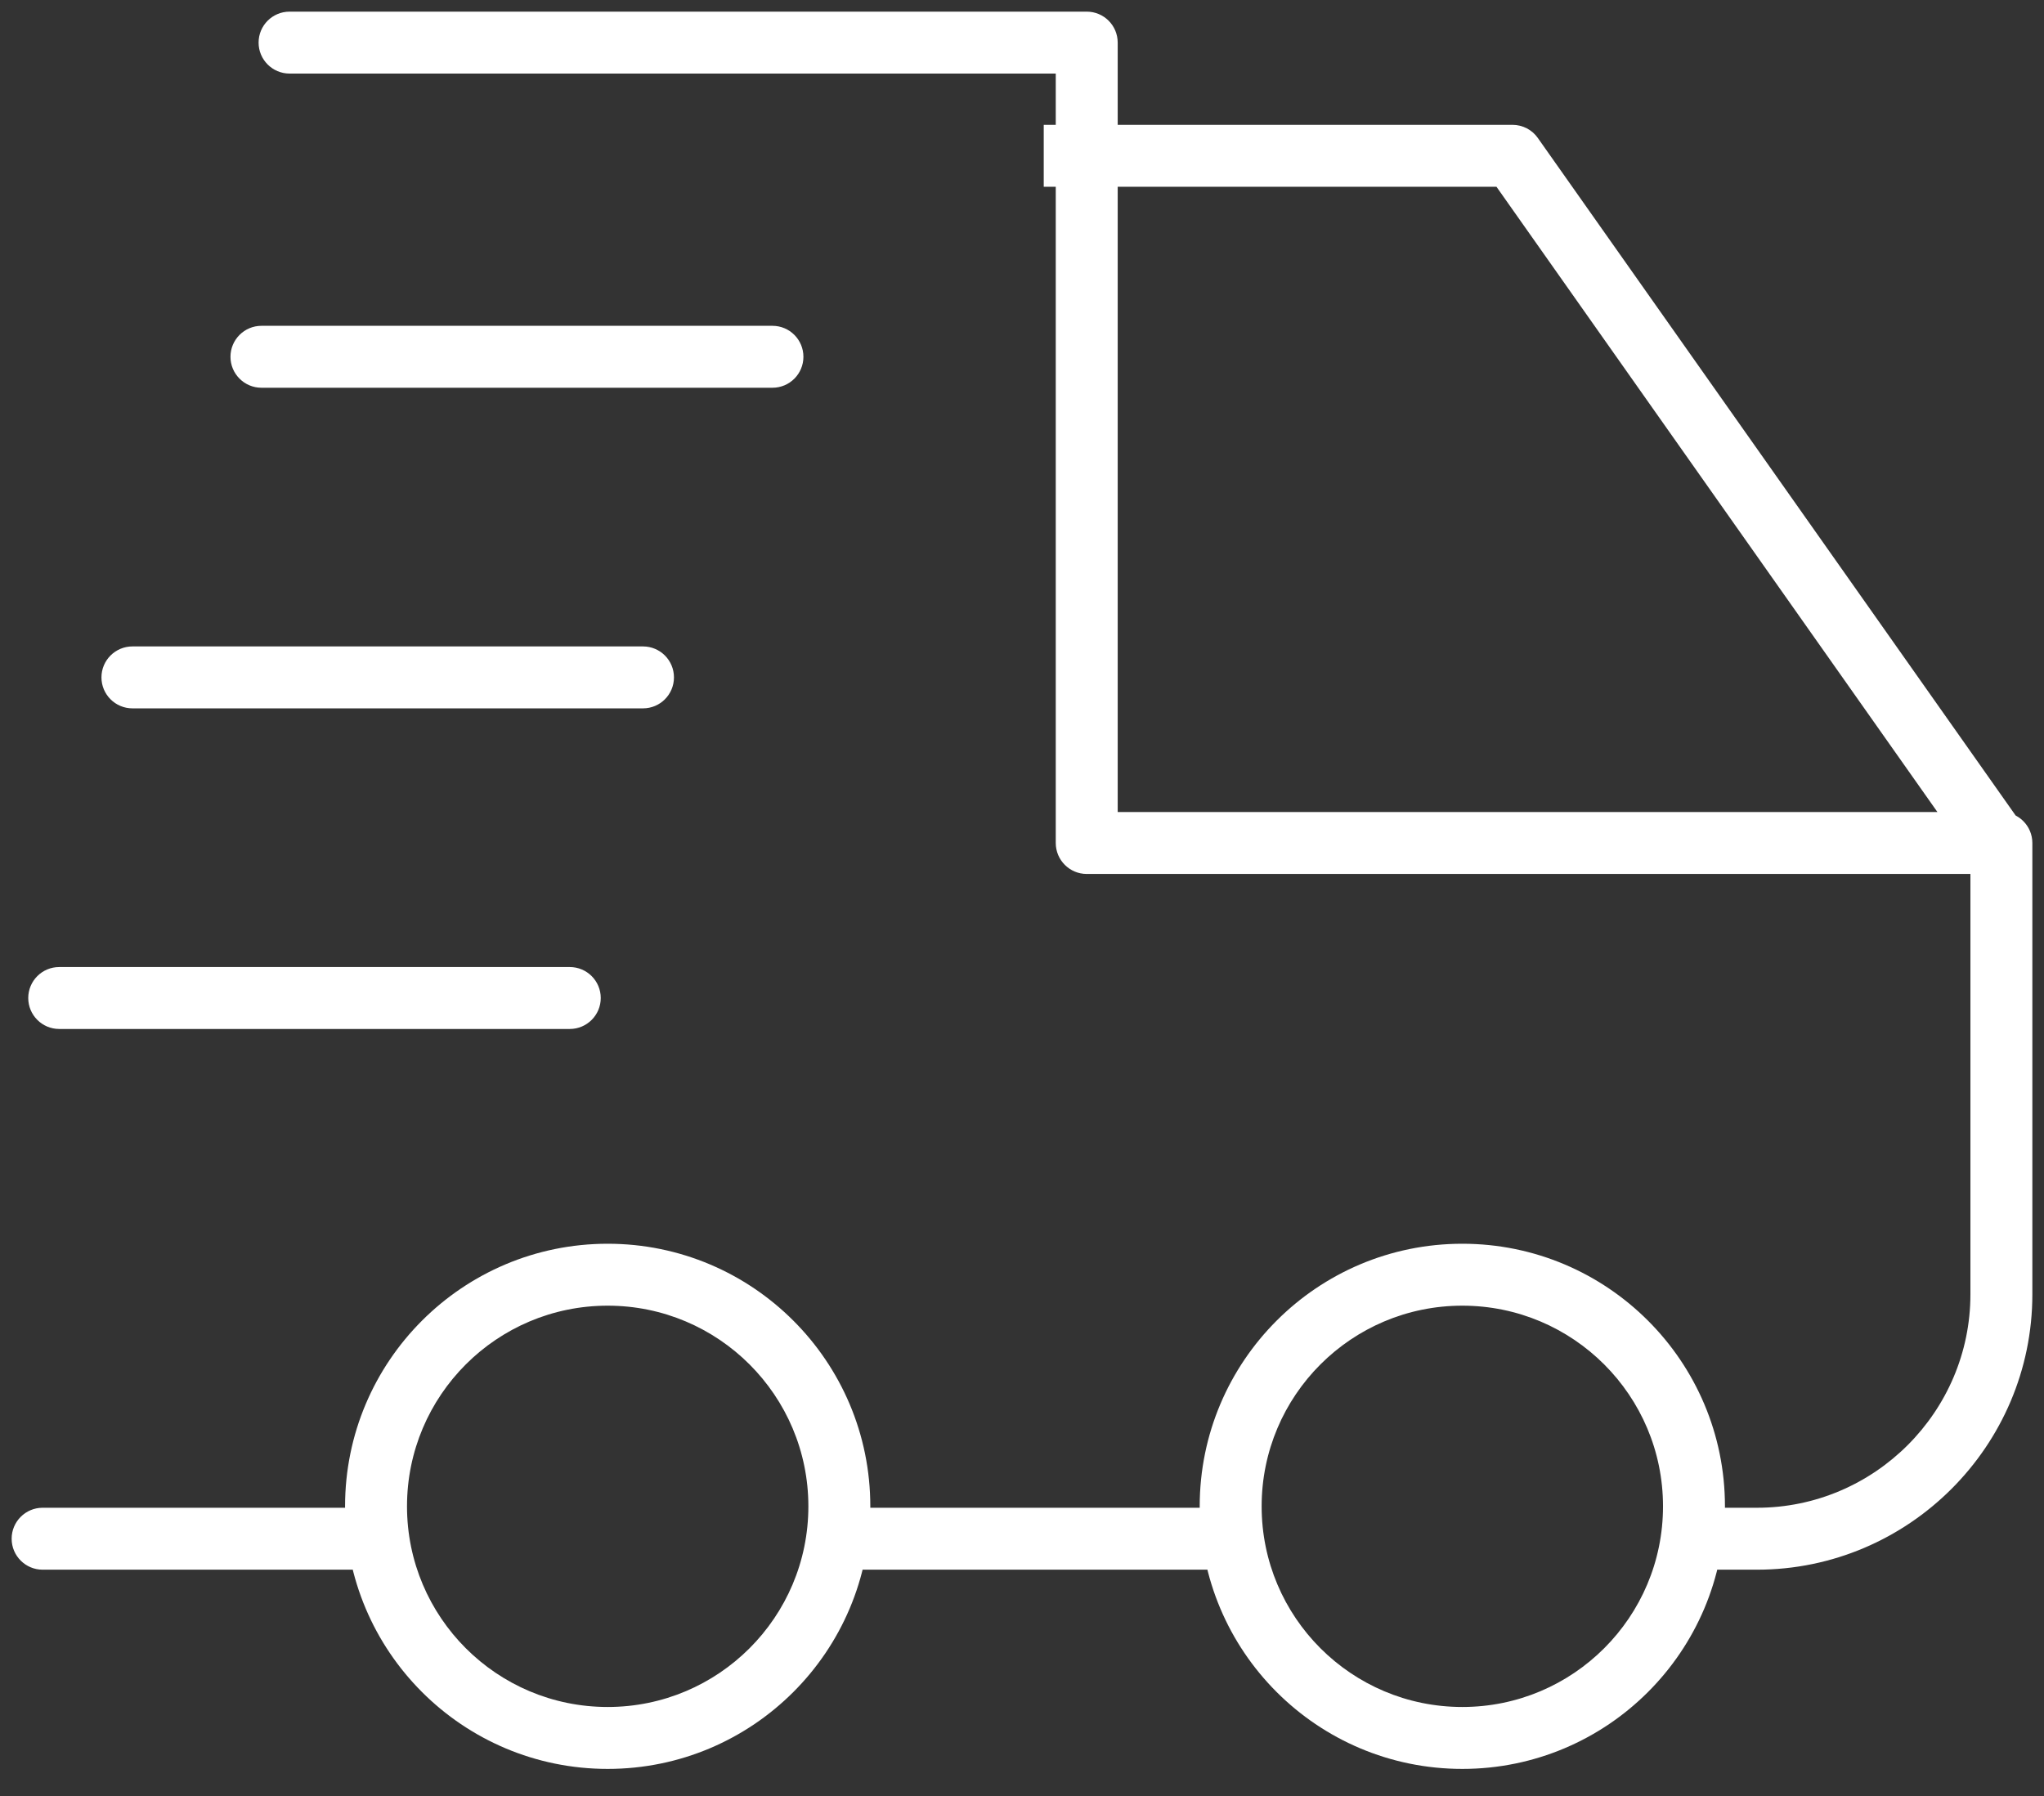 <svg width="33" height="29" viewBox="0 0 33 29" fill="none" xmlns="http://www.w3.org/2000/svg">
<rect x="0" y="0" width="33" height="29" fill="#333333" stroke="none"/>
<g clip-path="url(#clip0_2_3497)">
<path d="M0.688 24.346C0.412 24.346 0.188 24.57 0.188 24.846C0.188 25.122 0.412 25.346 0.688 25.346V24.346ZM6.078 25.346C6.354 25.346 6.578 25.122 6.578 24.846C6.578 24.57 6.354 24.346 6.078 24.346V25.346ZM27.349 24.346C27.072 24.346 26.849 24.57 26.849 24.846C26.849 25.122 27.072 25.346 27.349 25.346V24.346ZM32.312 13.612H32.812C32.812 13.336 32.588 13.112 32.312 13.112V13.612ZM17.545 13.612H17.045C17.045 13.888 17.269 14.112 17.545 14.112V13.612ZM17.545 0.688H18.045C18.045 0.411 17.821 0.188 17.545 0.188V0.688ZM4.675 0.188C4.399 0.188 4.175 0.411 4.175 0.688C4.175 0.964 4.399 1.188 4.675 1.188V0.188ZM24.42 2.516L24.828 2.228C24.735 2.095 24.582 2.016 24.42 2.016V2.516ZM4.221 5.261C3.945 5.261 3.721 5.485 3.721 5.761C3.721 6.037 3.945 6.261 4.221 6.261V5.261ZM12.471 6.261C12.748 6.261 12.971 6.037 12.971 5.761C12.971 5.485 12.748 5.261 12.471 5.261V6.261ZM2.138 10.438C1.862 10.438 1.638 10.662 1.638 10.938C1.638 11.214 1.862 11.438 2.138 11.438V10.438ZM10.381 11.438C10.658 11.438 10.881 11.214 10.881 10.938C10.881 10.662 10.658 10.438 10.381 10.438V11.438ZM0.956 15.615C0.68 15.615 0.456 15.839 0.456 16.115C0.456 16.391 0.68 16.615 0.956 16.615V15.615ZM9.199 16.615C9.475 16.615 9.699 16.391 9.699 16.115C9.699 15.839 9.475 15.615 9.199 15.615V16.615ZM13.53 25.346H19.875V24.346H13.53V25.346ZM0.688 25.346H6.078V24.346H0.688V25.346ZM27.349 25.346H28.366V24.346H27.349V25.346ZM28.366 25.346C30.815 25.346 32.812 23.348 32.812 20.9H31.812C31.812 22.796 30.262 24.346 28.366 24.346V25.346ZM32.812 20.9V13.612H31.812V20.9H32.812ZM32.312 13.112H17.545V14.112H32.312V13.112ZM18.045 13.612V0.688H17.045V13.612H18.045ZM17.545 0.188H4.675V1.188H17.545V0.188ZM16.851 3.016H24.42V2.016H16.851V3.016ZM24.011 2.804L31.835 13.9L32.652 13.324L24.828 2.228L24.011 2.804ZM13.051 24.323C13.051 26.113 11.6 27.563 9.811 27.563V28.563C12.152 28.563 14.051 26.665 14.051 24.323H13.051ZM9.811 27.563C8.021 27.563 6.571 26.113 6.571 24.323H5.571C5.571 26.665 7.469 28.563 9.811 28.563V27.563ZM6.571 24.323C6.571 22.534 8.021 21.083 9.811 21.083V20.083C7.469 20.083 5.571 21.982 5.571 24.323H6.571ZM9.811 21.083C11.6 21.083 13.051 22.534 13.051 24.323H14.051C14.051 21.982 12.152 20.083 9.811 20.083V21.083ZM26.849 24.323C26.849 26.113 25.398 27.563 23.609 27.563V28.563C25.95 28.563 27.849 26.665 27.849 24.323H26.849ZM23.609 27.563C21.819 27.563 20.369 26.113 20.369 24.323H19.369C19.369 26.665 21.267 28.563 23.609 28.563V27.563ZM20.369 24.323C20.369 22.534 21.819 21.083 23.609 21.083V20.083C21.267 20.083 19.369 21.982 19.369 24.323H20.369ZM23.609 21.083C25.398 21.083 26.849 22.534 26.849 24.323H27.849C27.849 21.982 25.95 20.083 23.609 20.083V21.083ZM4.221 6.261H12.471V5.261H4.221V6.261ZM2.138 11.438H10.381V10.438H2.138V11.438ZM0.956 16.615H9.199V15.615H0.956V16.615Z" fill="white"/>
</g>
<defs>
<clipPath id="clip0_2_3497">
<rect width="33" height="28.751" fill="white"/>
</clipPath>
</defs>
</svg>
